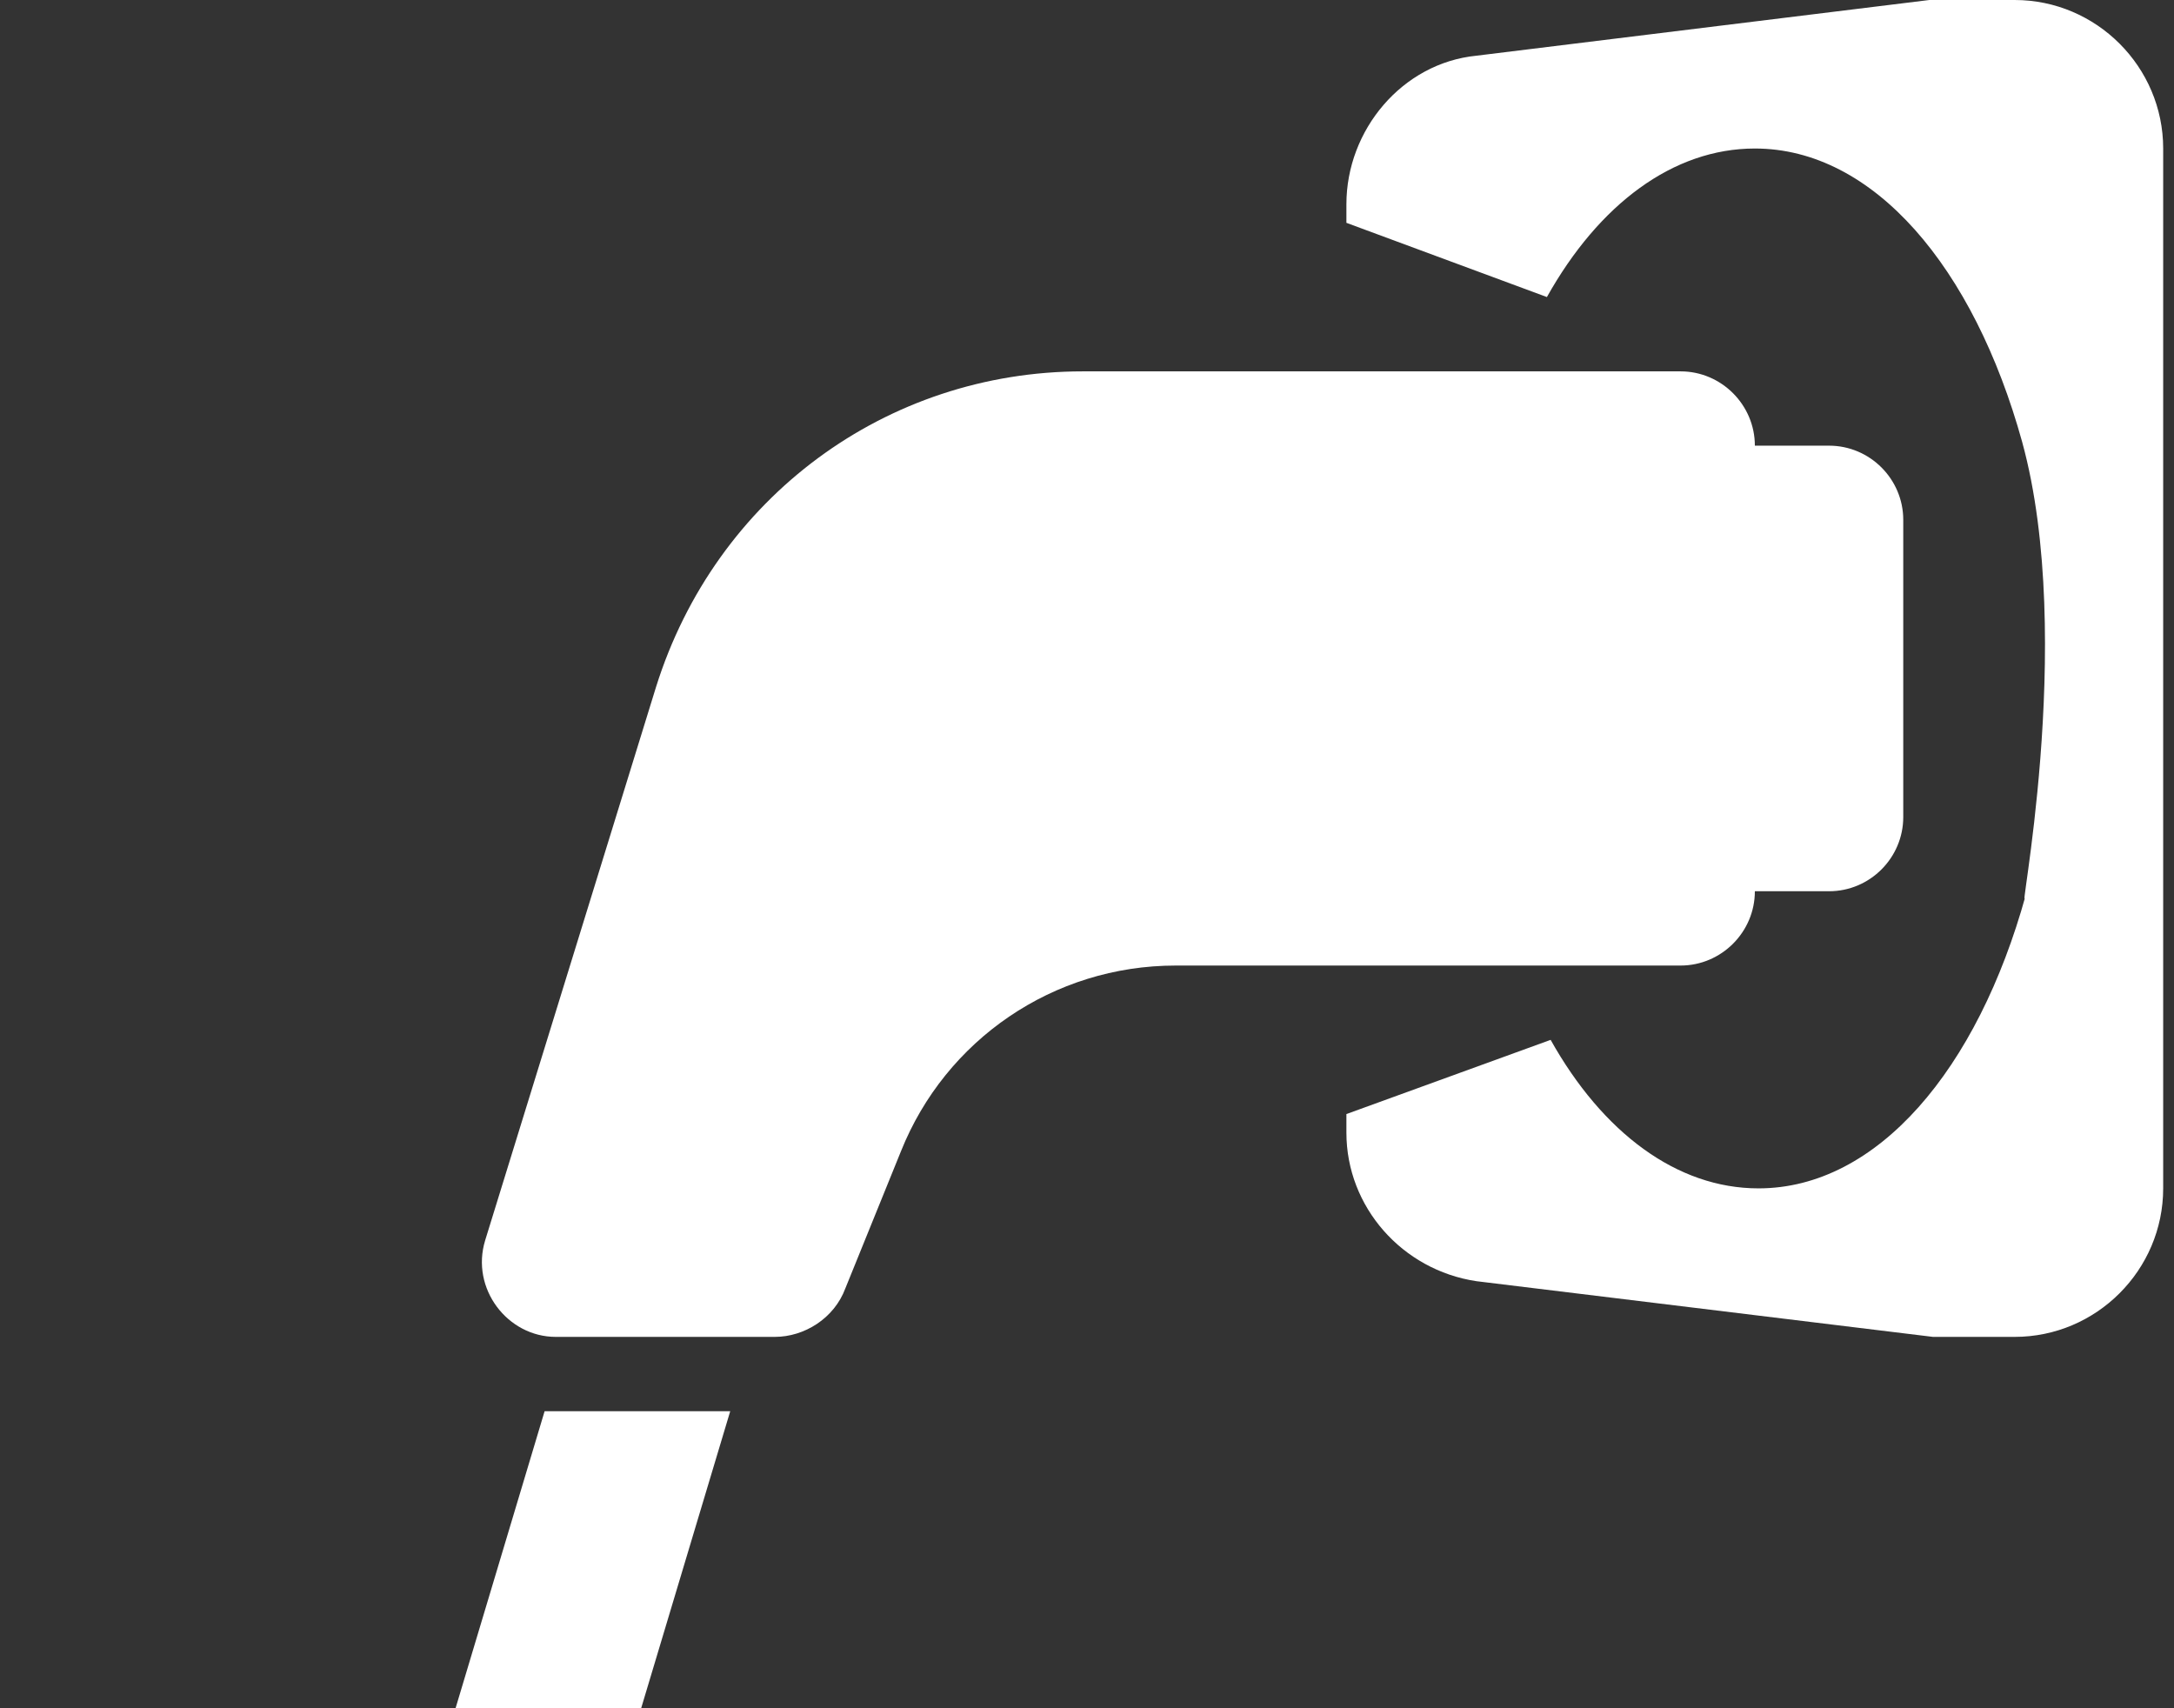 <svg xmlns="http://www.w3.org/2000/svg" xmlns:xlink="http://www.w3.org/1999/xlink" width="112" height="88" version="1.0" viewBox="0 0 84 66">
  <rect x="0" y="0" width="84" height="66" fill="#333333" stroke="none"/>
  <!-- <path fill="#fff" d="M 77.844 0 L 74.547 0 L 57.047 2.152 C 54.176 2.438 52.023 5.023 52.023 7.891 L 52.023 8.609 L 59.77 11.477 C 61.777 7.891 64.648 5.738 67.805 5.738 C 72.395 5.738 76.266 10.332 78.133 17.074 C 77.125 13.773 74.113 11.477 70.672 11.477 C 69.668 11.477 68.809 11.766 67.805 12.195 C 68.664 12.625 69.383 13.344 69.813 14.348 L 70.672 14.348 C 73.828 14.348 76.41 16.93 76.41 20.086 L 76.41 31.566 C 76.41 34.723 73.828 37.305 70.672 37.305 L 69.953 37.305 C 69.523 38.164 68.809 38.883 67.945 39.457 C 68.809 40.031 69.813 40.176 70.816 40.176 C 72.535 40.176 74.258 39.602 75.551 38.594 C 76.84 37.59 77.844 36.156 78.273 34.578 C 76.41 41.32 72.535 45.914 67.945 45.914 C 64.793 45.914 61.922 43.762 59.914 40.176 L 52.023 43.043 L 52.023 43.762 C 52.023 46.629 54.176 49.07 57.047 49.5 L 74.688 51.652 L 77.844 51.652 C 81 51.652 83.582 49.07 83.582 45.914 L 83.582 5.738 C 83.582 2.582 81 0 77.844 0 Z M 77.844 0"></path> -->
  <path fill="#fff" d="M 77.844 0 L 74.547 0 L 57.047 2.152 C 54.176 2.438 52.023 5.023 52.023 7.891 L 52.023 8.609 L 59.77 11.477 C 61.777 7.891 64.648 5.738 67.805 5.738 C 72.395 5.738 76.266 10.332 78.133 17.074 C 80.247 24.774 77.844 36.156 78.273 34.578 C 76.41 41.32 72.535 45.914 67.945 45.914 C 64.793 45.914 61.922 43.762 59.914 40.176 L 52.023 43.043 L 52.023 43.762 C 52.023 46.629 54.176 49.07 57.047 49.5 L 74.688 51.652 L 77.844 51.652 C 81 51.652 83.582 49.07 83.582 45.914 L 83.582 5.738 C 83.582 2.582 81 0 77.844 0 Z M 77.844 0"></path>
  <path fill="#fff" d="M 21.043 54.523 L 17.602 66 L 24.773 66 L 28.215 54.523 L 21.043 54.523 Z M 45.426 37.305 L 64.934 37.305 C 66.512 37.305 67.805 36.012 67.805 34.434 L 70.672 34.434 C 72.25 34.434 73.539 33.145 73.539 31.566 L 73.539 20.086 C 73.539 18.508 72.25 17.219 70.672 17.219 L 67.805 17.219 C 67.805 15.641 66.512 14.348 64.934 14.348 L 41.84 14.348 C 34.238 14.348 27.641 19.227 25.348 26.543 L 18.746 47.922 C 18.176 49.785 19.609 51.652 21.473 51.652 L 29.938 51.652 C 31.082 51.652 32.23 50.934 32.66 49.785 L 34.813 44.477 C 36.535 40.176 40.695 37.305 45.426 37.305 Z"></path>
</svg>
